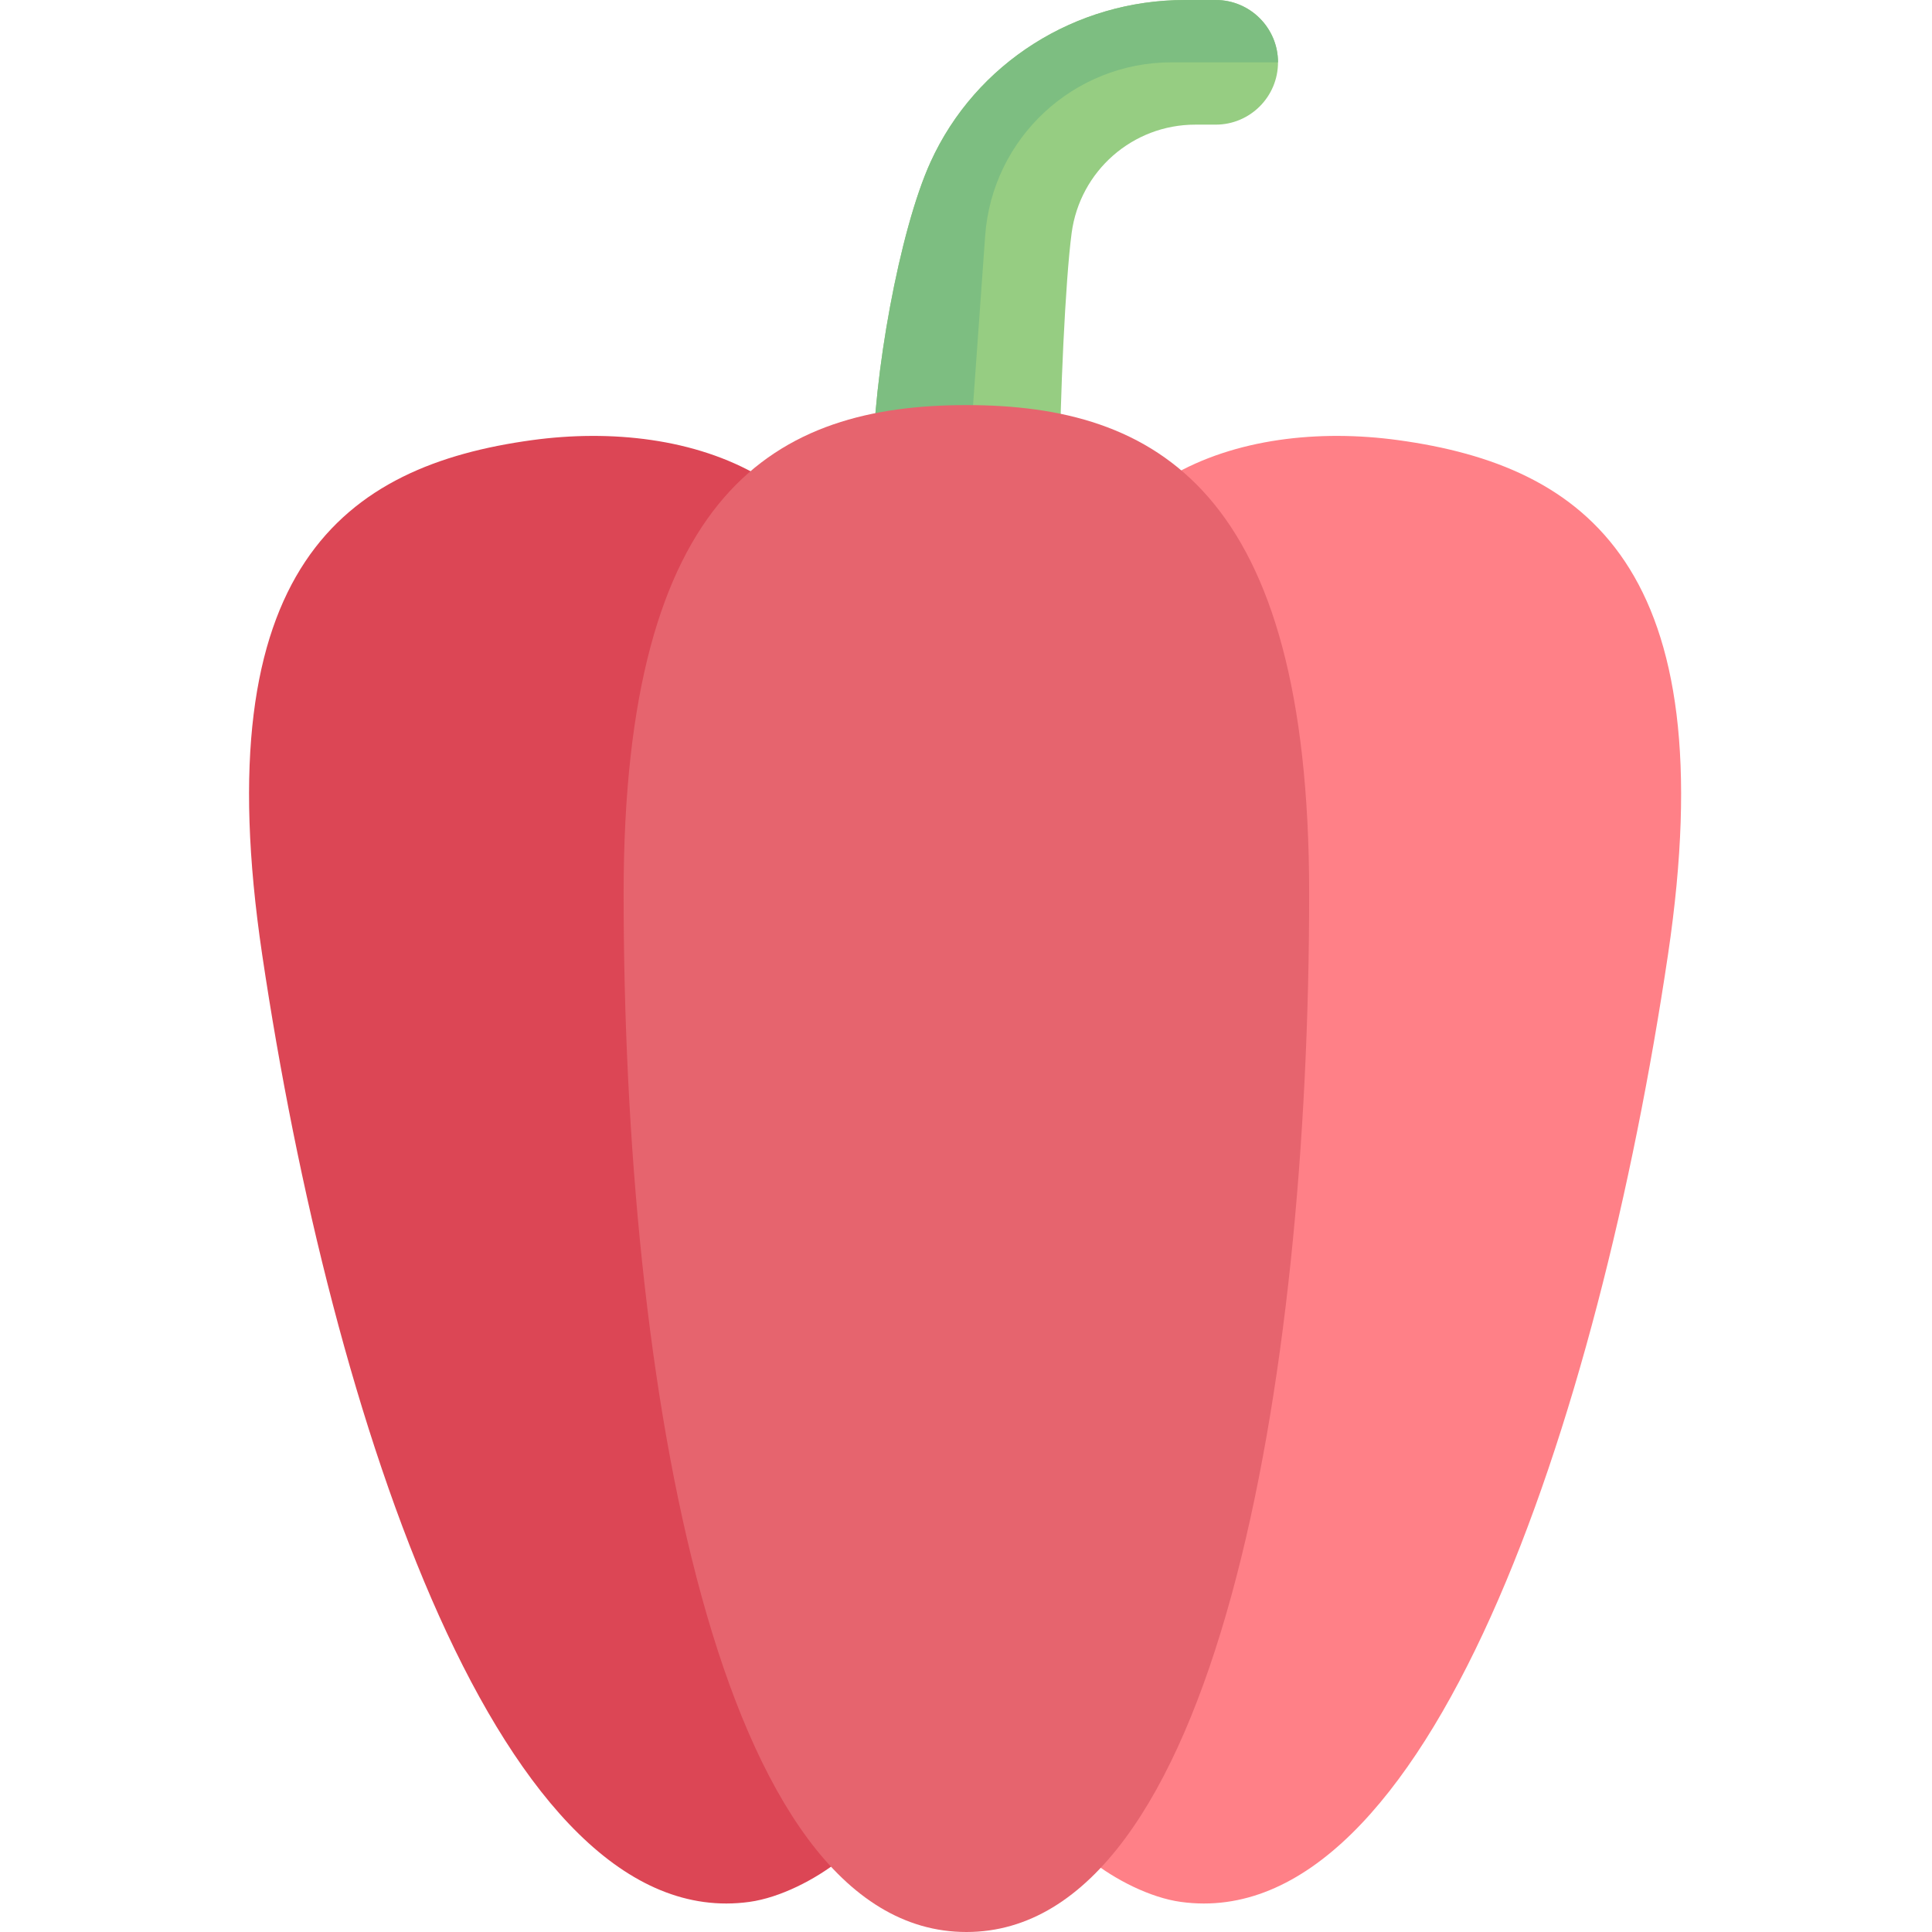 <?xml version="1.0" encoding="UTF-8"?>
<!DOCTYPE svg PUBLIC '-//W3C//DTD SVG 1.0//EN'
          'http://www.w3.org/TR/2001/REC-SVG-20010904/DTD/svg10.dtd'>
<svg contentScriptType="text/ecmascript" width="100pt" xmlns:xlink="http://www.w3.org/1999/xlink" zoomAndPan="magnify" contentStyleType="text/css" viewBox="-66 0 512 512" height="100.0pt" preserveAspectRatio="xMidYMid meet" xmlns="http://www.w3.org/2000/svg" version="1.0"
><path style="fill:#96cd82;" d="m256.168 0h-8.164c-28.902 0-55.414 16.617-67.391 42.926-8.258 18.137-15.285 57.098-15.285 80.945h49.547c0-17.246 1.441-49.57 3.121-62.129 2.195-16.445 16.168-28.711 32.758-28.711h5.414c9.121 0 16.516-7.395 16.516-16.516s-7.395-16.516-16.516-16.516zm0 0"
  /><path style="fill:#7dbe81;" d="m195.074 62.535c1.852-25.93 23.426-46.02 49.422-46.02h28.188c0-9.121-7.395-16.516-16.516-16.516h-8.164c-28.902 0-55.414 16.617-67.391 42.926-8.258 18.137-15.285 57.098-15.285 80.945h25.363zm0 0"
  /><path style="fill:#ff8087;" d="m244.125 126.277c17.113-10.051 39.426-12.512 60.426-9.633 49.664 6.82 86.762 33.613 71.492 136.305-18.43 123.965-63.691 260.055-129.094 251.078-8.172-1.121-17.488-5.945-23.812-10.953zm0 0"
  /><path style="fill:#dc4655;" d="m135.395 126.277c-17.113-10.051-39.426-12.512-60.426-9.633-49.664 6.82-86.766 33.613-71.496 136.305 18.434 123.965 63.695 260.055 129.094 251.078 8.176-1.121 17.488-5.945 23.816-10.953zm0 0"
  /><path style="fill:#e6646e;" d="m280.941 236.84c0 129.488-24.773 275.16-90.84 275.16-66.062 0-90.836-145.672-90.836-275.16 0-107.27 40.668-129.484 90.836-129.484 50.172 0 90.84 22.215 90.84 129.484zm0 0"
/></svg
>
